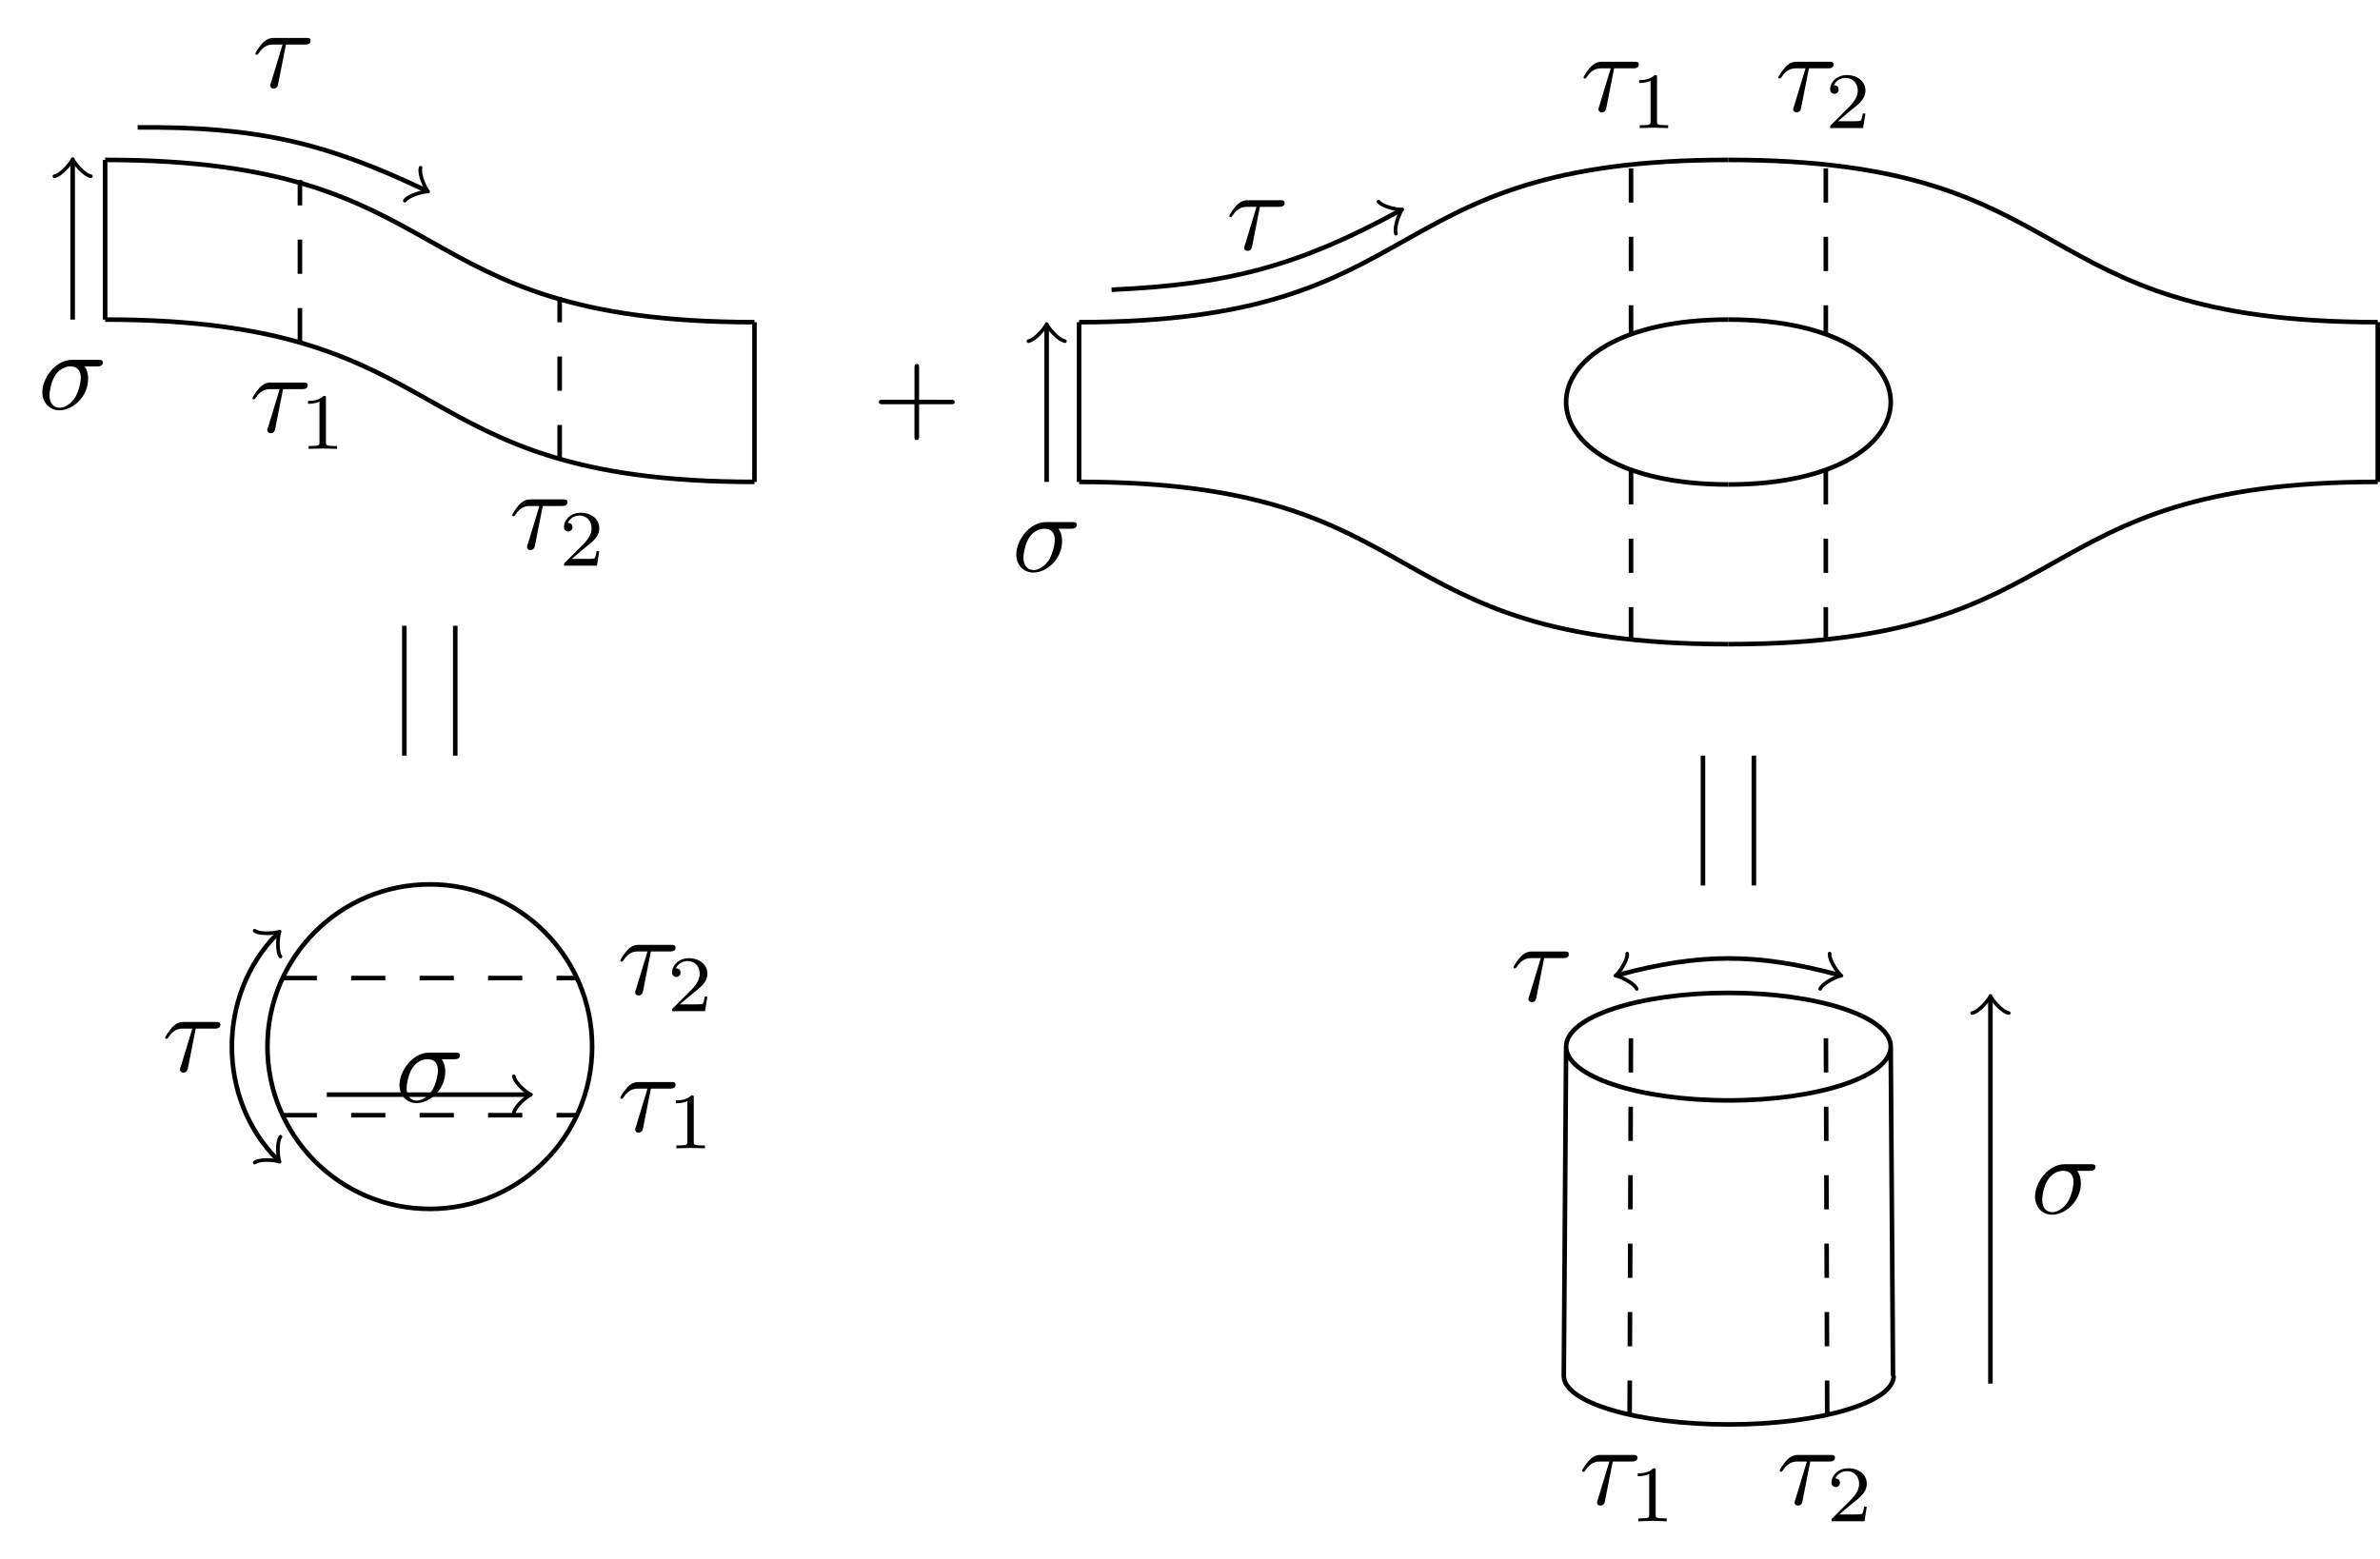 <svg xmlns="http://www.w3.org/2000/svg" xmlns:xlink="http://www.w3.org/1999/xlink" width="277.073" height="181.568" viewBox="0 0 207.805 136.176"><defs><symbol overflow="visible" id="a"><path style="stroke:none" d="M2.938-3.719h1.671c.125 0 .485 0 .485-.344 0-.234-.203-.234-.407-.234h-2.78c-.204 0-.595 0-1.032.469-.328.36-.61.844-.61.89 0 .016 0 .11.126.11.078 0 .093-.047.156-.125.484-.766 1.062-.766 1.265-.766h.829L1.67-.516c-.046.11-.109.329-.109.36 0 .11.079.281.297.281.329 0 .375-.281.407-.438Zm0 0"/></symbol><symbol overflow="visible" id="d"><path style="stroke:none" d="M5.156-3.719c.14 0 .5 0 .5-.344 0-.234-.218-.234-.39-.234H2.984c-1.5 0-2.609 1.64-2.609 2.828C.375-.594.969.11 1.875.11c1.172 0 2.5-1.203 2.5-2.734 0-.172 0-.656-.313-1.094ZM1.891-.109C1.39-.11 1-.47 1-1.188c0-.296.11-1.109.469-1.703.422-.687 1.015-.828 1.36-.828.827 0 .905.656.905.969 0 .469-.203 1.281-.53 1.797-.392.578-.938.844-1.313.844Zm0 0"/></symbol><symbol overflow="visible" id="b"><path style="stroke:none" d="M2.328-4.438c0-.187 0-.187-.203-.187-.453.438-1.078.438-1.36.438v.25c.157 0 .626 0 1-.188v3.547c0 .234 0 .328-.687.328H.812V0c.125 0 .985-.031 1.235-.031.219 0 1.094.031 1.25.031v-.25H3.03c-.703 0-.703-.094-.703-.328Zm0 0"/></symbol><symbol overflow="visible" id="c"><path style="stroke:none" d="M3.516-1.266H3.28c-.015.157-.094.563-.187.625-.047.047-.578.047-.688.047h-1.28c.734-.64.984-.844 1.39-1.172.516-.406 1-.843 1-1.5 0-.843-.734-1.359-1.624-1.359-.86 0-1.454.61-1.454 1.25 0 .344.297.39.376.39a.365.365 0 0 0 .359-.374c0-.125-.047-.375-.406-.375.218-.485.687-.641 1.015-.641.703 0 1.063.547 1.063 1.11 0 .609-.438 1.078-.656 1.328L.516-.266C.437-.203.437-.187.437 0h2.876Zm0 0"/></symbol><symbol overflow="visible" id="e"><path style="stroke:none" d="M4.078-2.297H6.86c.141 0 .329 0 .329-.203 0-.188-.188-.188-.329-.188H4.08v-2.796c0-.141 0-.329-.204-.329-.203 0-.203.188-.203.329v2.796H.89c-.141 0-.329 0-.329.188 0 .203.188.203.329.203h2.78V.5c0 .14 0 .328.204.328.203 0 .203-.187.203-.328Zm0 0"/></symbol><clipPath id="f"><path d="M201 22h6.805v26H201Zm0 0"/></clipPath><clipPath id="g"><path d="M145 8h62.805v26H145Zm0 0"/></clipPath><clipPath id="h"><path d="M145 36h62.805v26H145Zm0 0"/></clipPath></defs><path style="fill:none;stroke-width:.399;stroke-linecap:butt;stroke-linejoin:miter;stroke:#000;stroke-opacity:1;stroke-miterlimit:10" d="M0 6.973V-6.972 6.973Zm56.695-28.121v13.949M0 6.973c31.496 0 25.199-14.172 56.695-14.172m0-13.949C25.199-21.148 31.495-6.972 0-6.972" transform="matrix(1 0 0 -1 9.18 20.938)"/><path style="fill:none;stroke-width:.399;stroke-linecap:butt;stroke-linejoin:miter;stroke:#000;stroke-opacity:1;stroke-dasharray:2.989,2.989;stroke-miterlimit:10" d="M17.008-8.957V5.215m22.68-24.379v14.176" transform="matrix(1 0 0 -1 9.18 20.938)"/><use xlink:href="#a" x="21.776" y="37.705" style="fill:#000;fill-opacity:1"/><use xlink:href="#b" x="26.131" y="39.2" style="fill:#000;fill-opacity:1"/><use xlink:href="#a" x="44.453" y="47.91" style="fill:#000;fill-opacity:1"/><use xlink:href="#c" x="48.808" y="49.404" style="fill:#000;fill-opacity:1"/><path style="fill:none;stroke-width:.399;stroke-linecap:butt;stroke-linejoin:miter;stroke:#000;stroke-opacity:1;stroke-miterlimit:10" d="M-2.836-6.972V6.743" transform="matrix(1 0 0 -1 9.18 20.938)"/><path style="fill:none;stroke-width:.319;stroke-linecap:round;stroke-linejoin:round;stroke:#000;stroke-opacity:1;stroke-miterlimit:10" d="M-1.194 1.595C-1.096.998.002.1.298.001.002-.1-1.096-.995-1.194-1.592" transform="matrix(0 -1 -1 0 6.345 14.197)"/><use xlink:href="#d" x="3.32" y="35.721" style="fill:#000;fill-opacity:1"/><use xlink:href="#e" x="76.172" y="37.602" style="fill:#000;fill-opacity:1"/><path style="fill:none;stroke-width:.399;stroke-linecap:butt;stroke-linejoin:miter;stroke:#000;stroke-opacity:1;stroke-miterlimit:10" d="M2.836 9.81c10.226.085 16.28-1.263 25.097-5.474" transform="matrix(1 0 0 -1 9.18 20.938)"/><path style="fill:none;stroke-width:.319;stroke-linecap:round;stroke-linejoin:round;stroke:#000;stroke-opacity:1;stroke-miterlimit:10" d="M-1.194 1.594C-1.094.996 0 .099.299-.001 0-.1-1.096-.996-1.196-1.593" transform="matrix(.902 .431 .431 -.902 37.113 16.601)"/><use xlink:href="#a" x="22.03" y="7.61" style="fill:#000;fill-opacity:1"/><path style="fill:none;stroke-width:.399;stroke-linecap:butt;stroke-linejoin:miter;stroke:#000;stroke-opacity:1;stroke-miterlimit:10" d="M85.039-7.199v-13.949 13.949Zm0 0c31.496 0 25.199 14.172 56.695 14.172m0-13.945c-18.898 0-18.898-14.402 0-14.402m0-13.946c-31.496 0-25.2 14.172-56.695 14.172m0 0v13.949" transform="matrix(1 0 0 -1 9.18 20.938)"/><g clip-path="url(#f)"><path style="fill:none;stroke-width:.399;stroke-linecap:butt;stroke-linejoin:miter;stroke:#000;stroke-opacity:1;stroke-miterlimit:10" d="M198.43-21.148v13.949" transform="matrix(1 0 0 -1 9.18 20.938)"/></g><path style="fill:none;stroke-width:.399;stroke-linecap:butt;stroke-linejoin:miter;stroke:#000;stroke-opacity:1;stroke-miterlimit:10" d="M141.734-21.375c18.898 0 18.898 14.403 0 14.403" transform="matrix(1 0 0 -1 9.18 20.938)"/><g clip-path="url(#g)"><path style="fill:none;stroke-width:.399;stroke-linecap:butt;stroke-linejoin:miter;stroke:#000;stroke-opacity:1;stroke-miterlimit:10" d="M141.734 6.973c31.496 0 25.2-14.172 56.695-14.172" transform="matrix(1 0 0 -1 9.18 20.938)"/></g><g clip-path="url(#h)"><path style="fill:none;stroke-width:.399;stroke-linecap:butt;stroke-linejoin:miter;stroke:#000;stroke-opacity:1;stroke-miterlimit:10" d="M198.43-21.148c-31.497 0-25.2-14.172-56.696-14.172" transform="matrix(1 0 0 -1 9.18 20.938)"/></g><path style="fill:none;stroke-width:.399;stroke-linecap:butt;stroke-linejoin:miter;stroke:#000;stroke-opacity:1;stroke-miterlimit:10" d="M82.207-21.148V-7.66" transform="matrix(1 0 0 -1 9.18 20.938)"/><path style="fill:none;stroke-width:.319;stroke-linecap:round;stroke-linejoin:round;stroke:#000;stroke-opacity:1;stroke-miterlimit:10" d="M-1.197 1.593C-1.096.995-.002.1.299-.001c-.3-.098-1.395-.996-1.496-1.594" transform="matrix(0 -1 -1 0 91.386 28.596)"/><use xlink:href="#d" x="88.36" y="49.894" style="fill:#000;fill-opacity:1"/><path style="fill:none;stroke-width:.399;stroke-linecap:butt;stroke-linejoin:miter;stroke:#000;stroke-opacity:1;stroke-dasharray:2.989,2.989;stroke-miterlimit:10" d="M133.23 6.235V-8.222m0-11.903v-15.023m17.008 41.383V-8.222m0-11.903v-15.023" transform="matrix(1 0 0 -1 9.18 20.938)"/><use xlink:href="#a" x="137.996" y="9.688" style="fill:#000;fill-opacity:1"/><use xlink:href="#b" x="142.352" y="11.182" style="fill:#000;fill-opacity:1"/><use xlink:href="#a" x="155.004" y="9.688" style="fill:#000;fill-opacity:1"/><use xlink:href="#c" x="159.36" y="11.182" style="fill:#000;fill-opacity:1"/><path style="fill:none;stroke-width:.399;stroke-linecap:butt;stroke-linejoin:miter;stroke:#000;stroke-opacity:1;stroke-miterlimit:10" d="M87.875-4.363c10.34.453 16.418 2.14 25.11 6.867" transform="matrix(1 0 0 -1 9.18 20.938)"/><path style="fill:none;stroke-width:.319;stroke-linecap:round;stroke-linejoin:round;stroke:#000;stroke-opacity:1;stroke-miterlimit:10" d="M-1.194 1.593C-1.096.997 0 .099.296 0c-.298-.1-1.39-.996-1.492-1.594" transform="scale(1 -1) rotate(28.522 97.354 231.12)"/><use xlink:href="#a" x="107.069" y="21.783" style="fill:#000;fill-opacity:1"/><path style="fill:none;stroke-width:.399;stroke-linecap:butt;stroke-linejoin:miter;stroke:#000;stroke-opacity:1;stroke-miterlimit:10" d="M155.906-70.468c0 2.594-6.344 4.695-14.172 4.695s-14.172-2.102-14.172-4.695c0-2.594 6.344-4.696 14.172-4.696s14.172 2.102 14.172 4.696ZM127.36-99.214l.202 28.746m28.543-28.746-.2 28.746M127.36-99.214c0-2.348 6.45-4.25 14.402-4.25 7.954 0 14.403 1.902 14.403 4.25m-4.853 35.019c-7.105 1.906-12.05 1.906-19.156 0" transform="matrix(1 0 0 -1 9.18 20.938)"/><path style="fill:none;stroke-width:.319;stroke-linecap:round;stroke-linejoin:round;stroke:#000;stroke-opacity:1;stroke-miterlimit:10" d="M-1.196 1.592C-1.096.996 0 .101.3 0 .003-.1-1.095-.997-1.194-1.593" transform="matrix(.966 .259 .259 -.966 160.493 85.132)"/><path style="fill:none;stroke-width:.319;stroke-linecap:round;stroke-linejoin:round;stroke:#000;stroke-opacity:1;stroke-miterlimit:10" d="M-1.195 1.595C-1.097.998.002.1.299 0 0-.1-1.097-.996-1.196-1.592" transform="matrix(-.966 .259 .259 .966 141.335 85.132)"/><use xlink:href="#a" x="131.888" y="87.395" style="fill:#000;fill-opacity:1"/><path style="fill:none;stroke-width:.399;stroke-linecap:butt;stroke-linejoin:miter;stroke:#000;stroke-opacity:1;stroke-miterlimit:10" d="M164.61-99.898v33.559" transform="matrix(1 0 0 -1 9.18 20.938)"/><path style="fill:none;stroke-width:.319;stroke-linecap:round;stroke-linejoin:round;stroke:#000;stroke-opacity:1;stroke-miterlimit:10" d="M-1.194 1.596C-1.096.998.002.1.3.002c-.297-.102-1.395-1-1.493-1.598" transform="matrix(0 -1 -1 0 173.791 87.279)"/><use xlink:href="#d" x="177.309" y="105.973" style="fill:#000;fill-opacity:1"/><path style="fill:none;stroke-width:.399;stroke-linecap:butt;stroke-linejoin:miter;stroke:#000;stroke-opacity:1;stroke-dasharray:2.989,2.989;stroke-miterlimit:10" d="m133.11-102.617.12 35.551m17.13-35.55-.122 35.55" transform="matrix(1 0 0 -1 9.18 20.938)"/><use xlink:href="#a" x="137.877" y="131.361" style="fill:#000;fill-opacity:1"/><use xlink:href="#b" x="142.232" y="132.856" style="fill:#000;fill-opacity:1"/><use xlink:href="#a" x="155.124" y="131.361" style="fill:#000;fill-opacity:1"/><use xlink:href="#c" x="159.479" y="132.856" style="fill:#000;fill-opacity:1"/><path style="fill:none;stroke-width:.399;stroke-linecap:butt;stroke-linejoin:miter;stroke:#000;stroke-opacity:1;stroke-miterlimit:10" d="M143.957-45.054v-11.34m-4.446 11.34v-11.34M42.52-70.468c0 7.828-6.345 14.172-14.173 14.172S14.172-62.64 14.172-70.468 20.519-84.64 28.347-84.64 42.52-78.296 42.52-70.468Zm0 0" transform="matrix(1 0 0 -1 9.18 20.938)"/><path style="fill:none;stroke-width:.399;stroke-linecap:butt;stroke-linejoin:miter;stroke:#000;stroke-opacity:1;stroke-dasharray:2.989,2.989;stroke-miterlimit:10" d="M15.5-64.48h25.69M15.5-76.457h25.69" transform="matrix(1 0 0 -1 9.18 20.938)"/><use xlink:href="#a" x="53.892" y="86.813" style="fill:#000;fill-opacity:1"/><use xlink:href="#c" x="58.247" y="88.308" style="fill:#000;fill-opacity:1"/><use xlink:href="#a" x="53.892" y="98.793" style="fill:#000;fill-opacity:1"/><use xlink:href="#b" x="58.247" y="100.287" style="fill:#000;fill-opacity:1"/><path style="fill:none;stroke-width:.399;stroke-linecap:butt;stroke-linejoin:miter;stroke:#000;stroke-opacity:1;stroke-miterlimit:10" d="M19.355-74.66H36.88" transform="matrix(1 0 0 -1 9.18 20.938)"/><path style="fill:none;stroke-width:.319;stroke-linecap:round;stroke-linejoin:round;stroke:#000;stroke-opacity:1;stroke-miterlimit:10" d="M-1.197 1.596C-1.095.998-.002.099.3.002 0-.1-1.095-.998-1.197-1.596" transform="matrix(1 0 0 -1 46.06 95.6)"/><use xlink:href="#d" x="34.502" y="96.226" style="fill:#000;fill-opacity:1"/><path style="fill:none;stroke-width:.399;stroke-linecap:butt;stroke-linejoin:miter;stroke:#000;stroke-opacity:1;stroke-miterlimit:10" d="M30.57-45.054v11.34m-4.445-11.34v11.34M15.023-80.308c-5.277 5.281-5.277 14.398 0 19.68" transform="matrix(1 0 0 -1 9.18 20.938)"/><path style="fill:none;stroke-width:.319;stroke-linecap:round;stroke-linejoin:round;stroke:#000;stroke-opacity:1;stroke-miterlimit:10" d="M-1.194 1.595C-1.097.995-.001.098.3 0 0-.101-1.095-.996-1.194-1.593" transform="scale(1 -1) rotate(-45 -110.113 -79.841)"/><path style="fill:none;stroke-width:.319;stroke-linecap:round;stroke-linejoin:round;stroke:#000;stroke-opacity:1;stroke-miterlimit:10" d="M-1.194 1.593C-1.094.996 0 .102.301 0 0-.097-1.097-.995-1.194-1.594" transform="scale(1 -1) rotate(45 110.564 -11.566)"/><use xlink:href="#a" x="14.152" y="93.55" style="fill:#000;fill-opacity:1"/></svg>